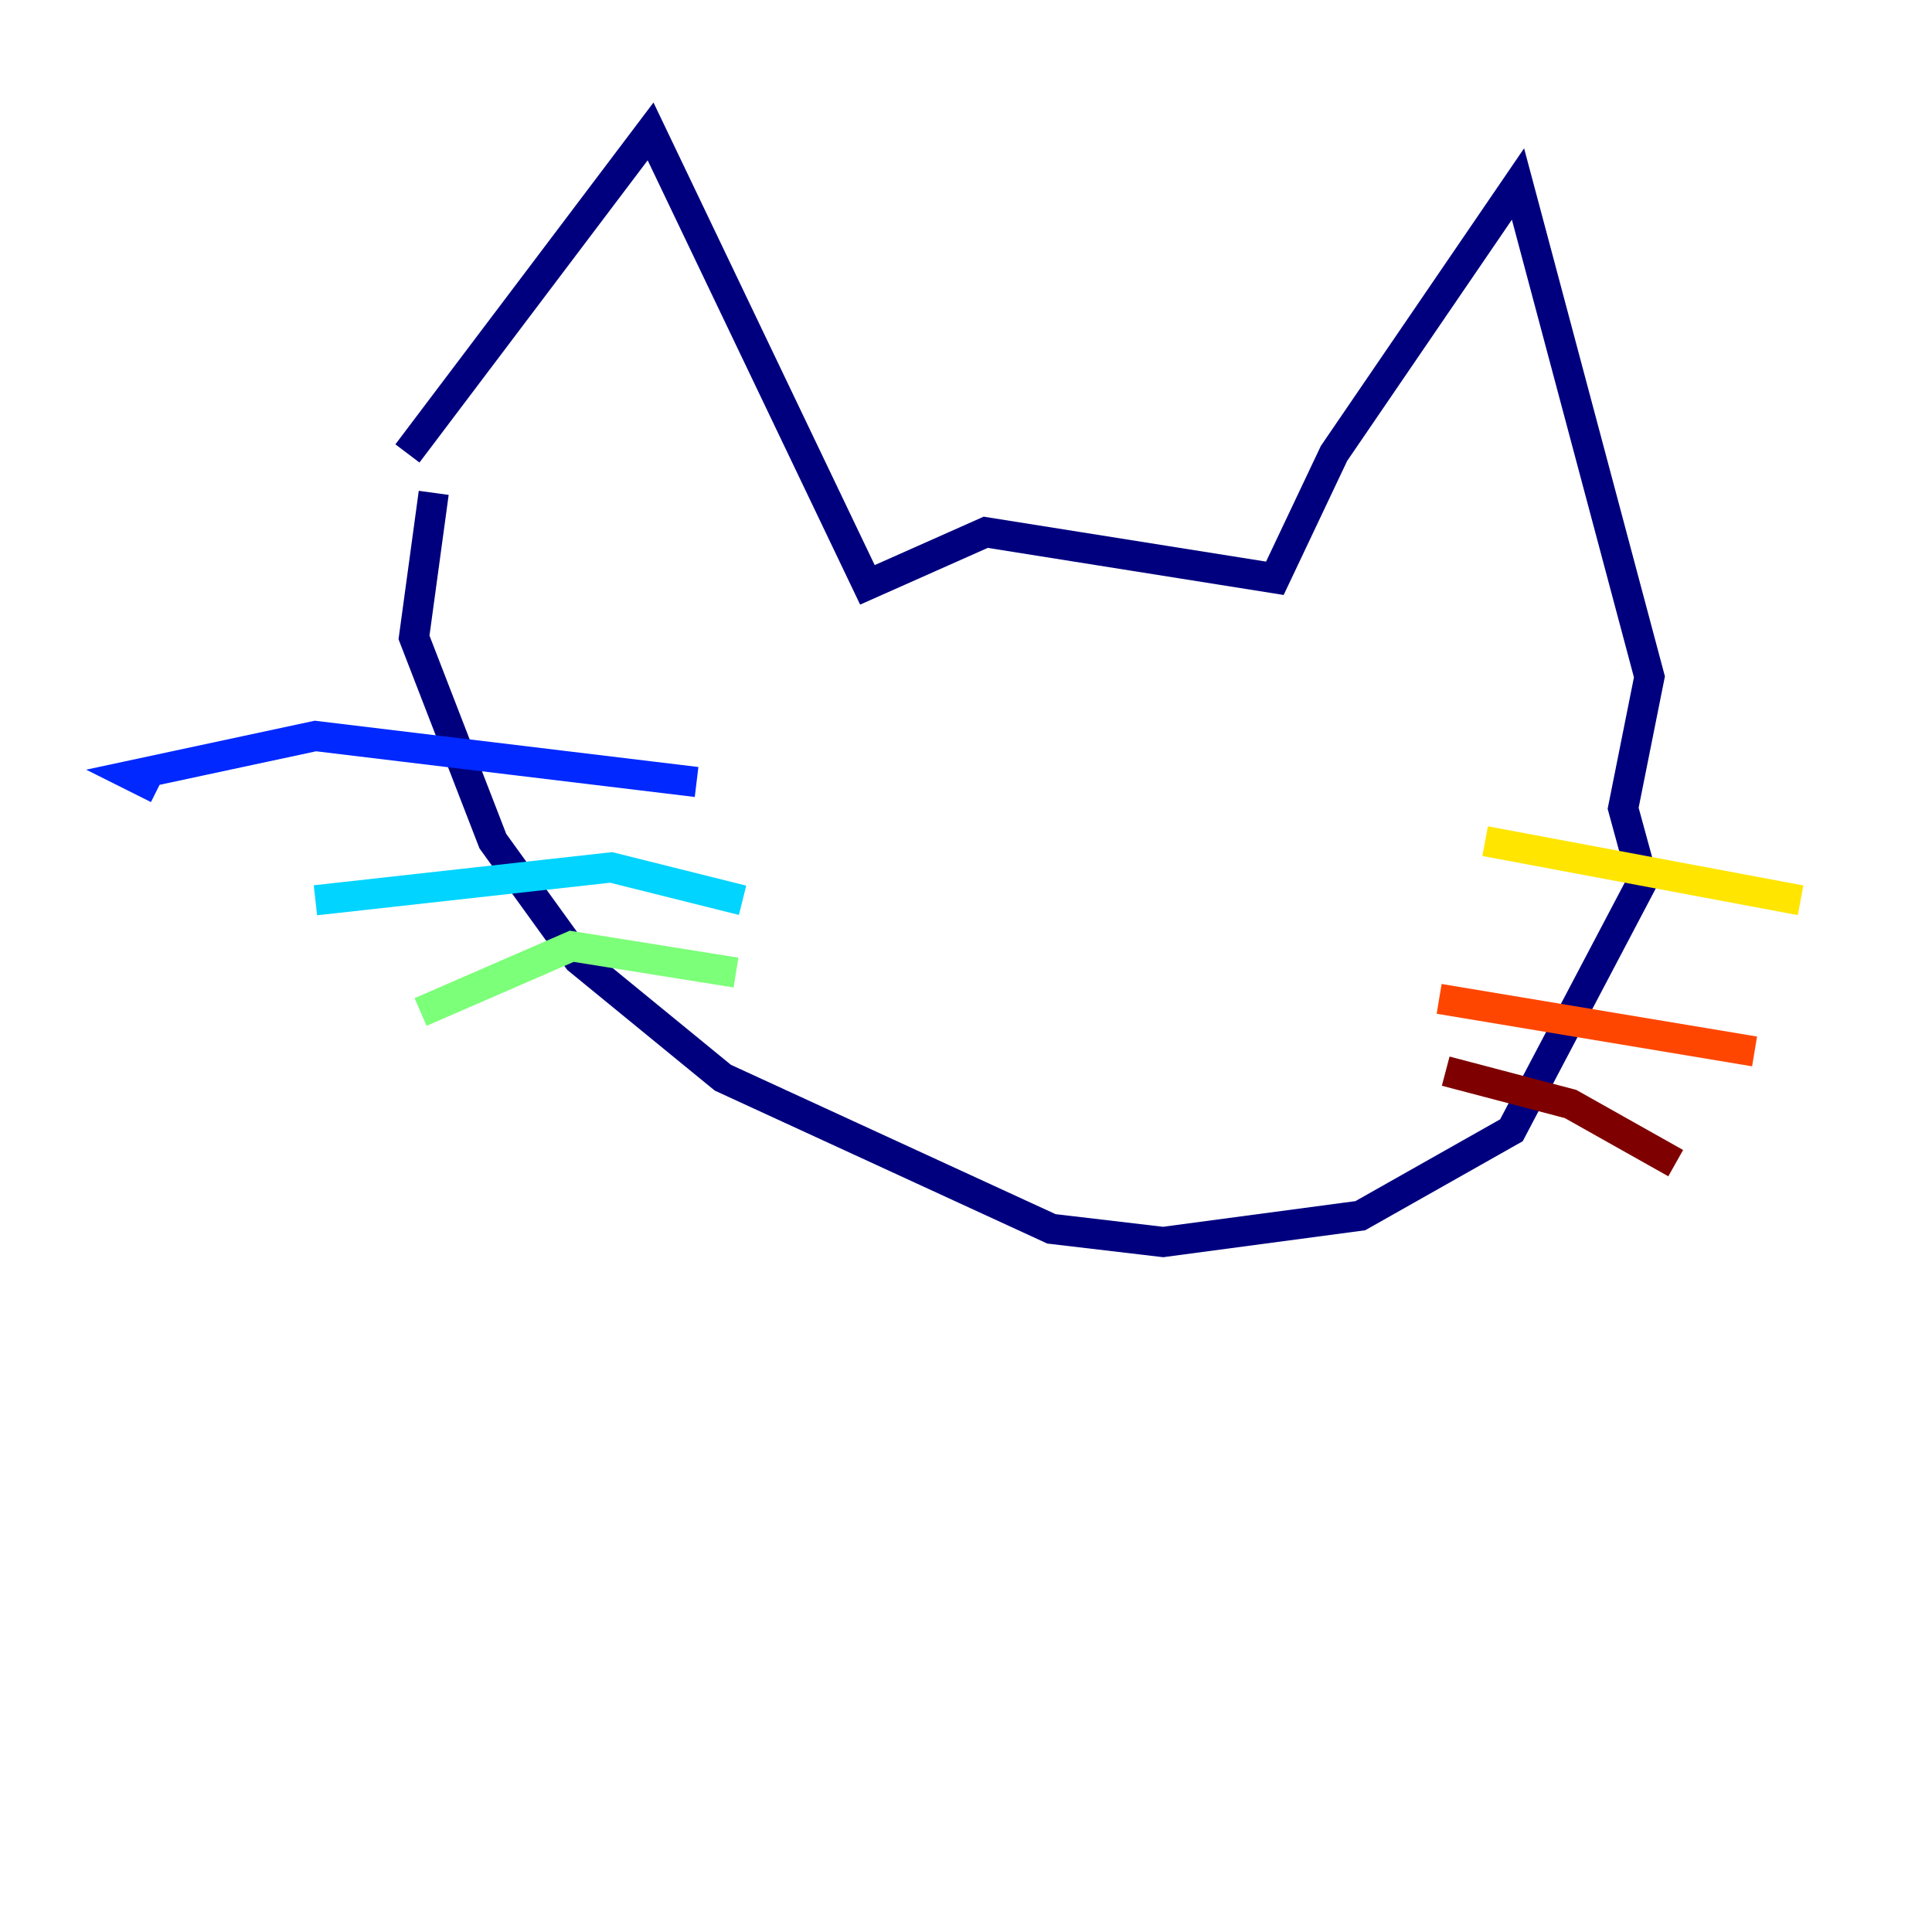<?xml version="1.0" encoding="utf-8" ?>
<svg baseProfile="tiny" height="128" version="1.2" viewBox="0,0,128,128" width="128" xmlns="http://www.w3.org/2000/svg" xmlns:ev="http://www.w3.org/2001/xml-events" xmlns:xlink="http://www.w3.org/1999/xlink"><defs /><polyline fill="none" points="26.993,30.041 43.102,8.707 57.469,38.748 65.306,35.265 84.463,38.313 88.381,30.041 100.571,12.191 109.279,44.843 107.537,53.551 108.844,58.34 100.136,74.884 90.122,80.544 77.061,82.286 69.66,81.415 47.891,71.401 38.313,63.565 32.653,55.728 27.429,42.231 28.735,32.653" stroke="#00007f" stroke-width="2" /><polyline fill="none" points="46.15,51.809 20.898,48.762 8.707,51.374 10.449,52.245" stroke="#0028ff" stroke-width="2" /><polyline fill="none" points="49.197,59.646 40.49,57.469 20.898,59.646" stroke="#00d4ff" stroke-width="2" /><polyline fill="none" points="48.762,64.435 37.878,62.694 27.864,67.048" stroke="#7cff79" stroke-width="2" /><polyline fill="none" points="98.395,55.728 119.293,59.646" stroke="#ffe500" stroke-width="2" /><polyline fill="none" points="95.347,66.177 116.245,69.66" stroke="#ff4600" stroke-width="2" /><polyline fill="none" points="95.782,70.966 104.054,73.143 111.02,77.061" stroke="#7f0000" stroke-width="2" /></svg>